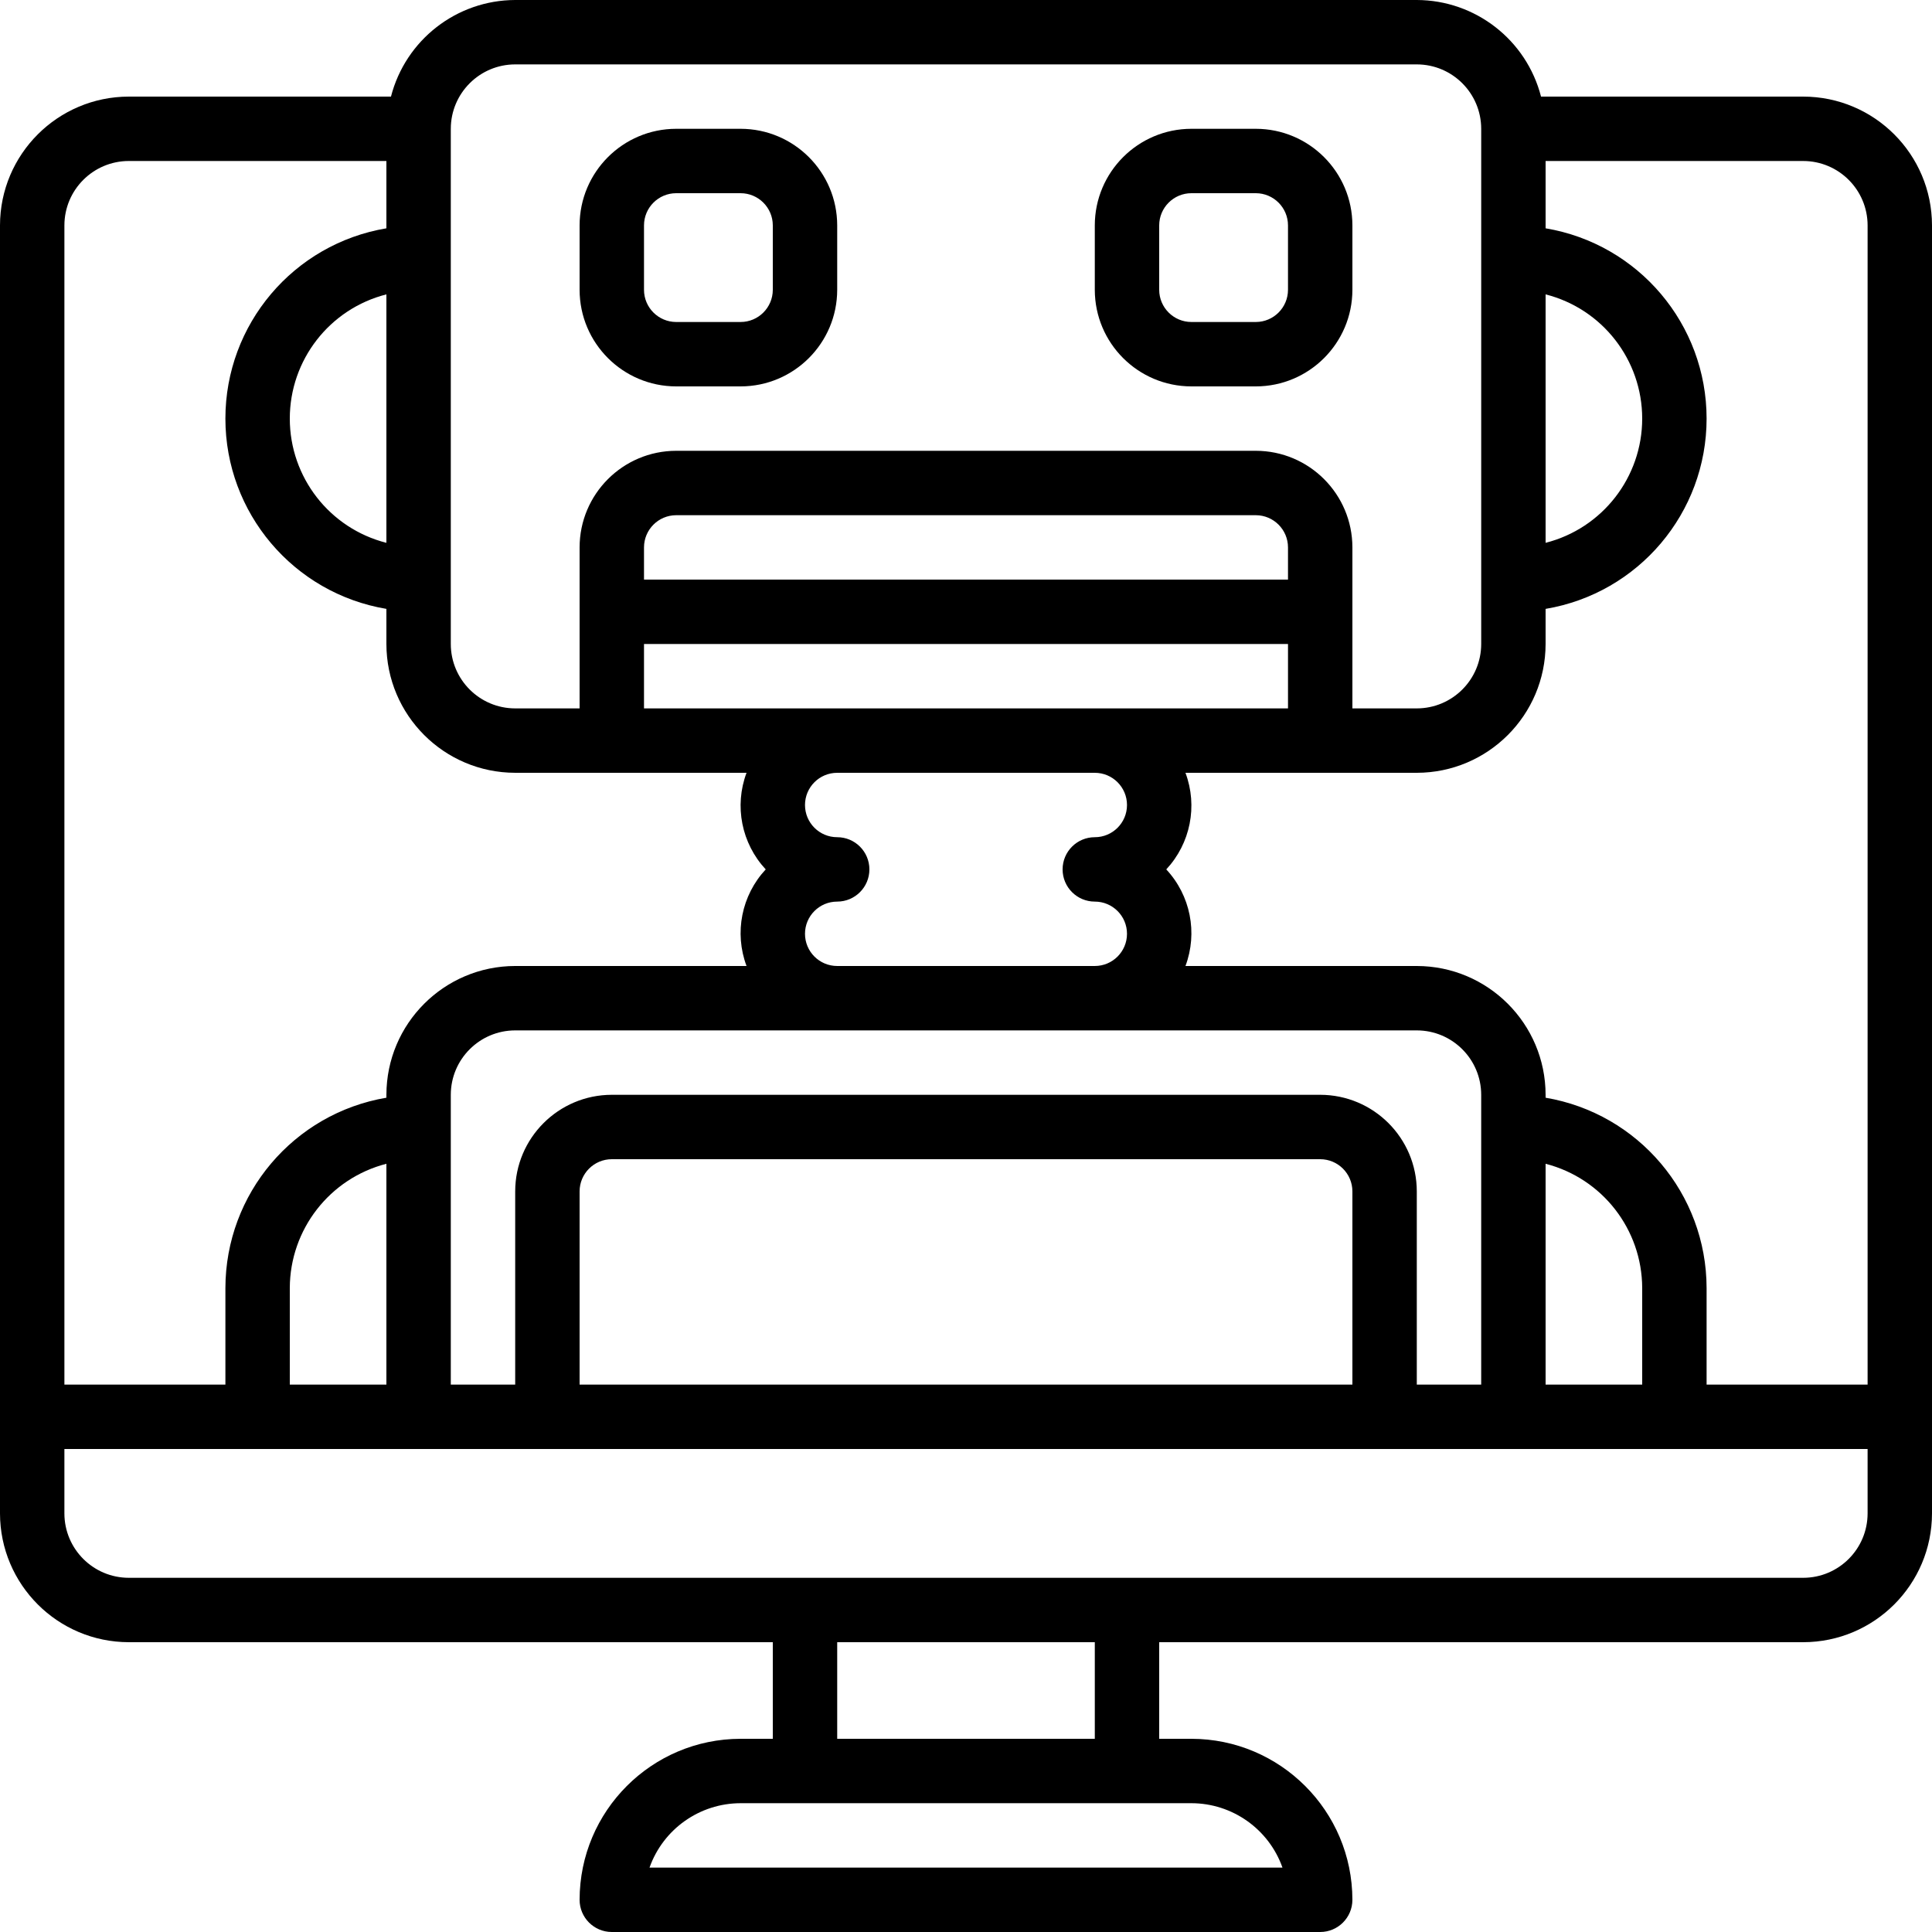 <?xml version="1.0" encoding="iso-8859-1"?>
<!-- Generator: Adobe Illustrator 19.0.0, SVG Export Plug-In . SVG Version: 6.00 Build 0)  -->
<svg version="1.1" id="Capa_1" xmlns="http://www.w3.org/2000/svg" xmlns:xlink="http://www.w3.org/1999/xlink" x="0px" y="0px"
	 viewBox="0 0 512 512" style="enable-background:new 0 0 512 512;" xml:space="preserve">
<g>
	<g>
		<g>
			<path d="M179.2,102.4h17.067c14.132-0.015,25.585-11.468,25.6-25.6V59.733c-0.015-14.132-11.468-25.585-25.6-25.6H179.2
				c-14.132,0.015-25.585,11.468-25.6,25.6V76.8C153.615,90.932,165.068,102.385,179.2,102.4z M170.667,59.733
				c0.006-4.71,3.823-8.527,8.533-8.533h17.067c4.71,0.006,8.527,3.823,8.533,8.533V76.8c-0.006,4.71-3.823,8.527-8.533,8.533H179.2
				c-4.71-0.006-8.527-3.823-8.533-8.533V59.733z"/>
			<path d="M315.733,102.4H332.8c14.132-0.015,25.585-11.468,25.6-25.6V59.733c-0.015-14.132-11.468-25.585-25.6-25.6h-17.067
				c-14.132,0.015-25.585,11.468-25.6,25.6V76.8C290.149,90.932,301.601,102.385,315.733,102.4z M307.2,59.733
				c0.006-4.71,3.823-8.527,8.533-8.533H332.8c4.71,0.006,8.527,3.823,8.533,8.533V76.8c-0.006,4.71-3.823,8.527-8.533,8.533
				h-17.067c-4.71-0.006-8.527-3.823-8.533-8.533V59.733z"/>
			<path d="M477.867,25.6h-69.478C404.519,10.569,390.988,0.047,375.467,0H136.533c-15.521,0.047-29.052,10.569-32.922,25.6H34.133
				C15.291,25.622,0.022,40.891,0,59.733v341.333c0.022,18.842,15.291,34.112,34.133,34.133H204.8v25.6h-8.533
				c-23.553,0.028-42.639,19.114-42.667,42.667c0,4.713,3.82,8.533,8.533,8.533h187.733c4.713,0,8.533-3.82,8.533-8.533
				c-0.028-23.553-19.114-42.639-42.667-42.667H307.2v-25.6h170.667c18.843-0.02,34.113-15.29,34.133-34.133V59.733
				C511.98,40.89,496.71,25.62,477.867,25.6z M409.6,78.012c15.058,3.828,25.599,17.385,25.599,32.922s-10.541,29.093-25.599,32.922
				V78.012z M119.467,34.133c0.009-9.422,7.645-17.057,17.067-17.067h238.933c9.422,0.009,17.057,7.645,17.067,17.067v136.533
				c-0.009,9.422-7.645,17.057-17.067,17.067H358.4v-42.667c-0.015-14.132-11.468-25.585-25.6-25.6H179.2
				c-14.132,0.015-25.585,11.468-25.6,25.6v42.667h-17.067c-9.422-0.009-17.057-7.645-17.067-17.067V34.133z M349.867,290.133
				H162.133c-14.132,0.015-25.585,11.468-25.6,25.6v51.2h-17.067v-76.8c0.009-9.422,7.645-17.057,17.067-17.067h238.933
				c9.422,0.009,17.057,7.645,17.067,17.067v76.8h-17.067v-51.2C375.451,301.601,363.999,290.149,349.867,290.133z M358.4,315.733
				v51.2H153.6v-51.2c0.006-4.71,3.823-8.527,8.533-8.533h187.733C354.577,307.206,358.394,311.023,358.4,315.733z M290.133,238.933
				c4.713,0,8.533,3.82,8.533,8.533s-3.82,8.533-8.533,8.533h-68.267c-4.713,0-8.533-3.82-8.533-8.533s3.82-8.533,8.533-8.533
				s8.533-3.82,8.533-8.533s-3.82-8.533-8.533-8.533s-8.533-3.821-8.533-8.533c0-4.713,3.82-8.533,8.533-8.533h68.267
				c4.713,0,8.533,3.821,8.533,8.533c0,4.713-3.82,8.533-8.533,8.533s-8.533,3.82-8.533,8.533S285.421,238.933,290.133,238.933z
				 M170.667,187.733v-17.067h170.667v17.067H170.667z M170.667,153.6v-8.533c0.006-4.71,3.823-8.527,8.533-8.533h153.6
				c4.71,0.006,8.527,3.823,8.533,8.533v8.533H170.667z M17.067,59.733c0.009-9.422,7.645-17.057,17.067-17.067H102.4v17.837
				C77.772,64.64,59.733,85.96,59.733,110.933s18.038,46.293,42.667,50.429v9.304c0.022,18.842,15.291,34.112,34.133,34.133h61.306
				c-3.296,8.807-1.326,18.721,5.086,25.6c-6.413,6.879-8.382,16.793-5.085,25.6h-61.306c-18.842,0.022-34.112,15.291-34.133,34.133
				v0.771c-24.606,4.175-42.624,25.472-42.667,50.429v25.6H17.067V59.733z M102.4,78.012v65.843
				c-15.059-3.827-25.601-17.384-25.601-32.922S87.341,81.839,102.4,78.012z M102.4,308.412v58.522H76.8v-25.6
				C76.847,325.812,87.369,312.281,102.4,308.412z M315.733,477.867c10.845,0.012,20.51,6.846,24.137,17.067H172.129
				c3.627-10.221,13.292-17.054,24.137-17.067H315.733z M221.867,460.8v-25.6h68.267v25.6H221.867z M494.933,401.067
				c-0.011,9.421-7.645,17.056-17.067,17.067H34.133c-9.422-0.009-17.057-7.645-17.067-17.067V384h477.867V401.067z M409.6,366.933
				v-58.522c15.032,3.868,25.554,17.4,25.6,32.922v25.6H409.6z M494.933,366.933h-42.667v-25.6
				c-0.042-24.958-18.061-46.254-42.667-50.429v-0.771c-0.022-18.842-15.291-34.112-34.133-34.133h-61.306
				c3.296-8.807,1.326-18.721-5.086-25.6c6.412-6.879,8.382-16.793,5.086-25.6h61.306c18.842-0.021,34.112-15.291,34.133-34.133
				v-9.304c24.628-4.136,42.667-25.456,42.667-50.429S434.228,64.64,409.6,60.504V42.667h68.267
				c9.421,0.011,17.056,7.645,17.067,17.067V366.933z"/>
		</g>
	</g>
</g>
<g>
</g>
<g>
</g>
<g>
</g>
<g>
</g>
<g>
</g>
<g>
</g>
<g>
</g>
<g>
</g>
<g>
</g>
<g>
</g>
<g>
</g>
<g>
</g>
<g>
</g>
<g>
</g>
<g>
</g>
</svg>
